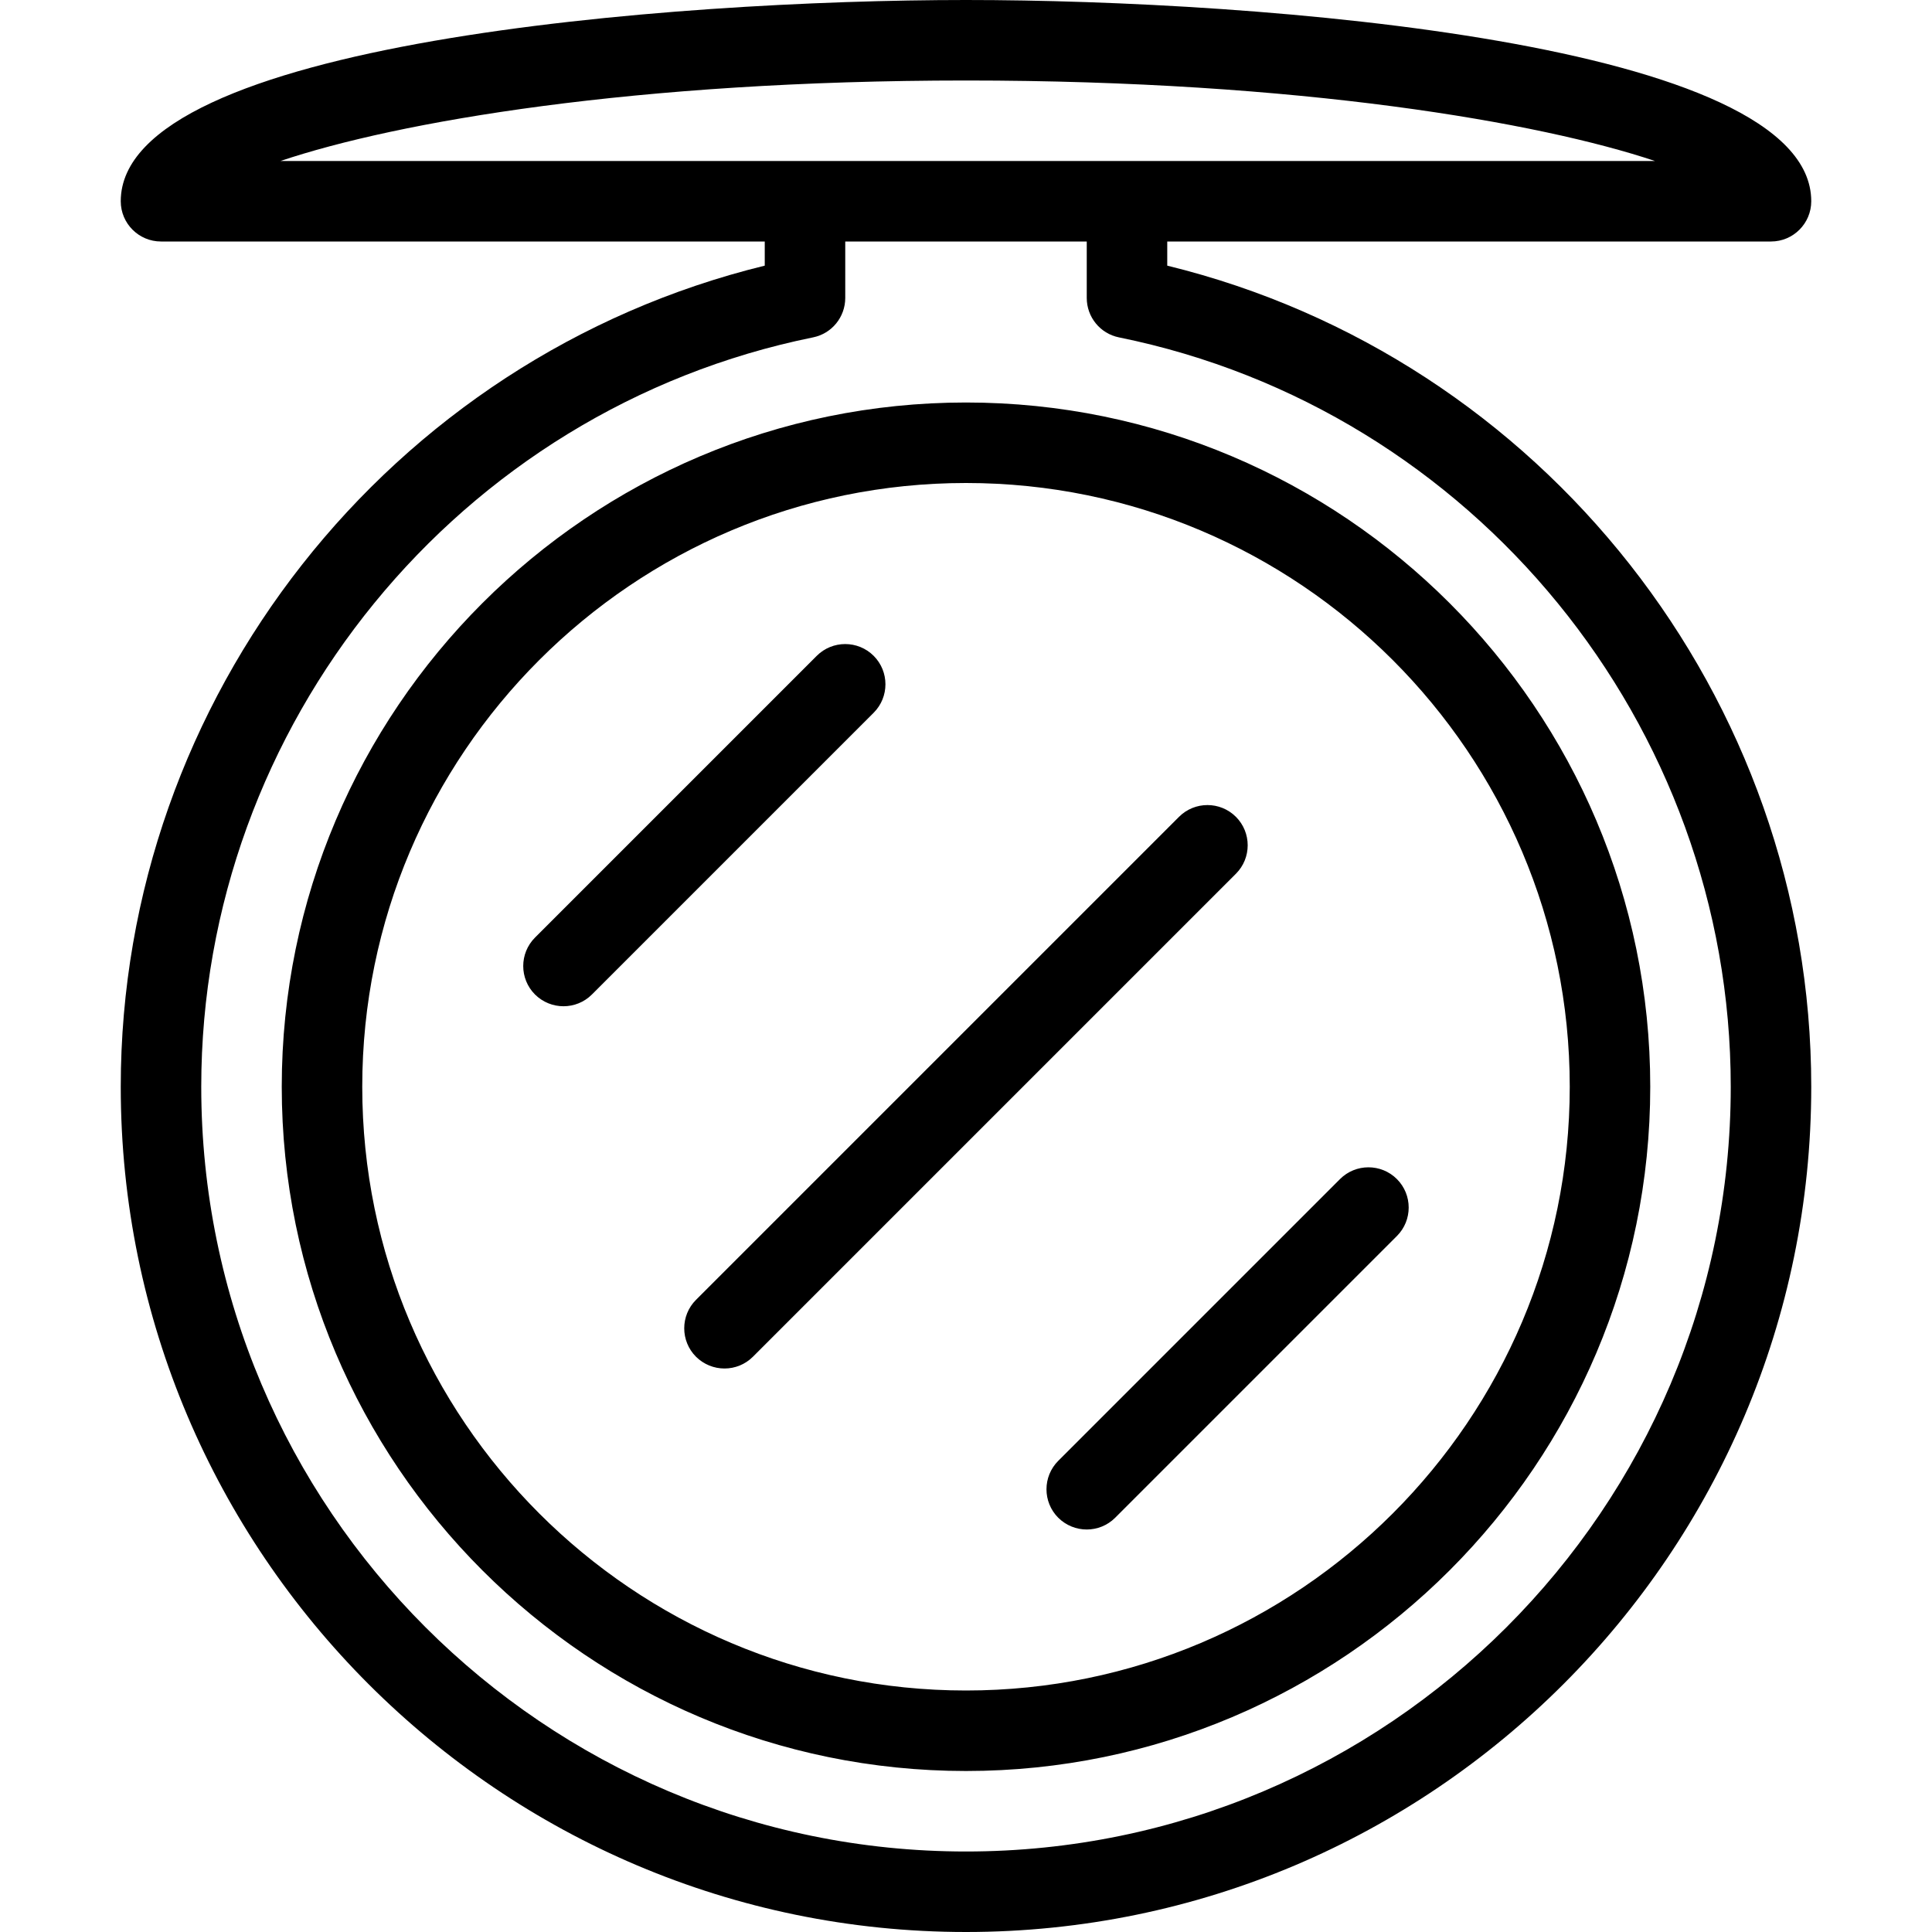 <?xml version="1.0" encoding="iso-8859-1"?>
<!-- Generator: Adobe Illustrator 19.0.0, SVG Export Plug-In . SVG Version: 6.00 Build 0)  -->
<svg version="1.1" id="Layer_1" xmlns="http://www.w3.org/2000/svg" xmlns:xlink="http://www.w3.org/1999/xlink" x="0px" y="0px"
	 viewBox="0 0 24 24" style="enable-background:new 0 0 24 24;" xml:space="preserve">
<g>
	<g>
		<path d="M14.5,3.3V3H22c0.276,0,0.5-0.224,0.5-0.5C22.5,0.522,15.632,0,12,0S1.5,0.522,1.5,2.5C1.5,2.776,1.724,3,2,3h7.5v0.3
			c-4.659,1.139-8,5.364-8,10.2C1.5,19.29,6.21,24,12,24s10.5-4.71,10.5-10.5C22.5,8.663,19.159,4.439,14.5,3.3z M3.484,2
			C4.933,1.512,7.889,1,12,1c4.155,0,7.13,0.522,8.559,1H3.484z M12,23c-5.238,0-9.5-4.262-9.5-9.5c0-4.5,3.196-8.415,7.6-9.309
			c0.233-0.047,0.4-0.252,0.4-0.49V3h3v0.701c0,0.238,0.167,0.443,0.4,0.49C18.304,5.085,21.5,9,21.5,13.5
			C21.5,18.738,17.238,23,12,23z M10.853,8.147c-0.195-0.195-0.512-0.195-0.707,0l-3.5,3.5c-0.195,0.195-0.195,0.512,0,0.707
			C6.744,12.451,6.872,12.5,7,12.5s0.256-0.049,0.353-0.146l3.5-3.5C11.048,8.659,11.048,8.342,10.853,8.147z M16.646,14.647
			l-3.5,3.5c-0.195,0.195-0.195,0.512,0,0.707C13.244,18.951,13.372,19,13.5,19s0.256-0.049,0.353-0.146l3.5-3.5
			c0.195-0.195,0.195-0.512,0-0.707C17.158,14.452,16.841,14.452,16.646,14.647z M12,5c-4.687,0-8.5,3.813-8.5,8.5S7.313,22,12,22
			s8.5-3.813,8.5-8.5S16.687,5,12,5z M12,21c-4.136,0-7.5-3.364-7.5-7.5S7.864,6,12,6s7.5,3.364,7.5,7.5S16.136,21,12,21z
			 M15.353,10.147c-0.195-0.195-0.512-0.195-0.707,0l-6,6c-0.195,0.195-0.195,0.512,0,0.707C8.744,16.951,8.872,17,9,17
			s0.256-0.049,0.353-0.146l6-6C15.548,10.659,15.548,10.342,15.353,10.147z"/>
	</g>
</g>
</svg>
